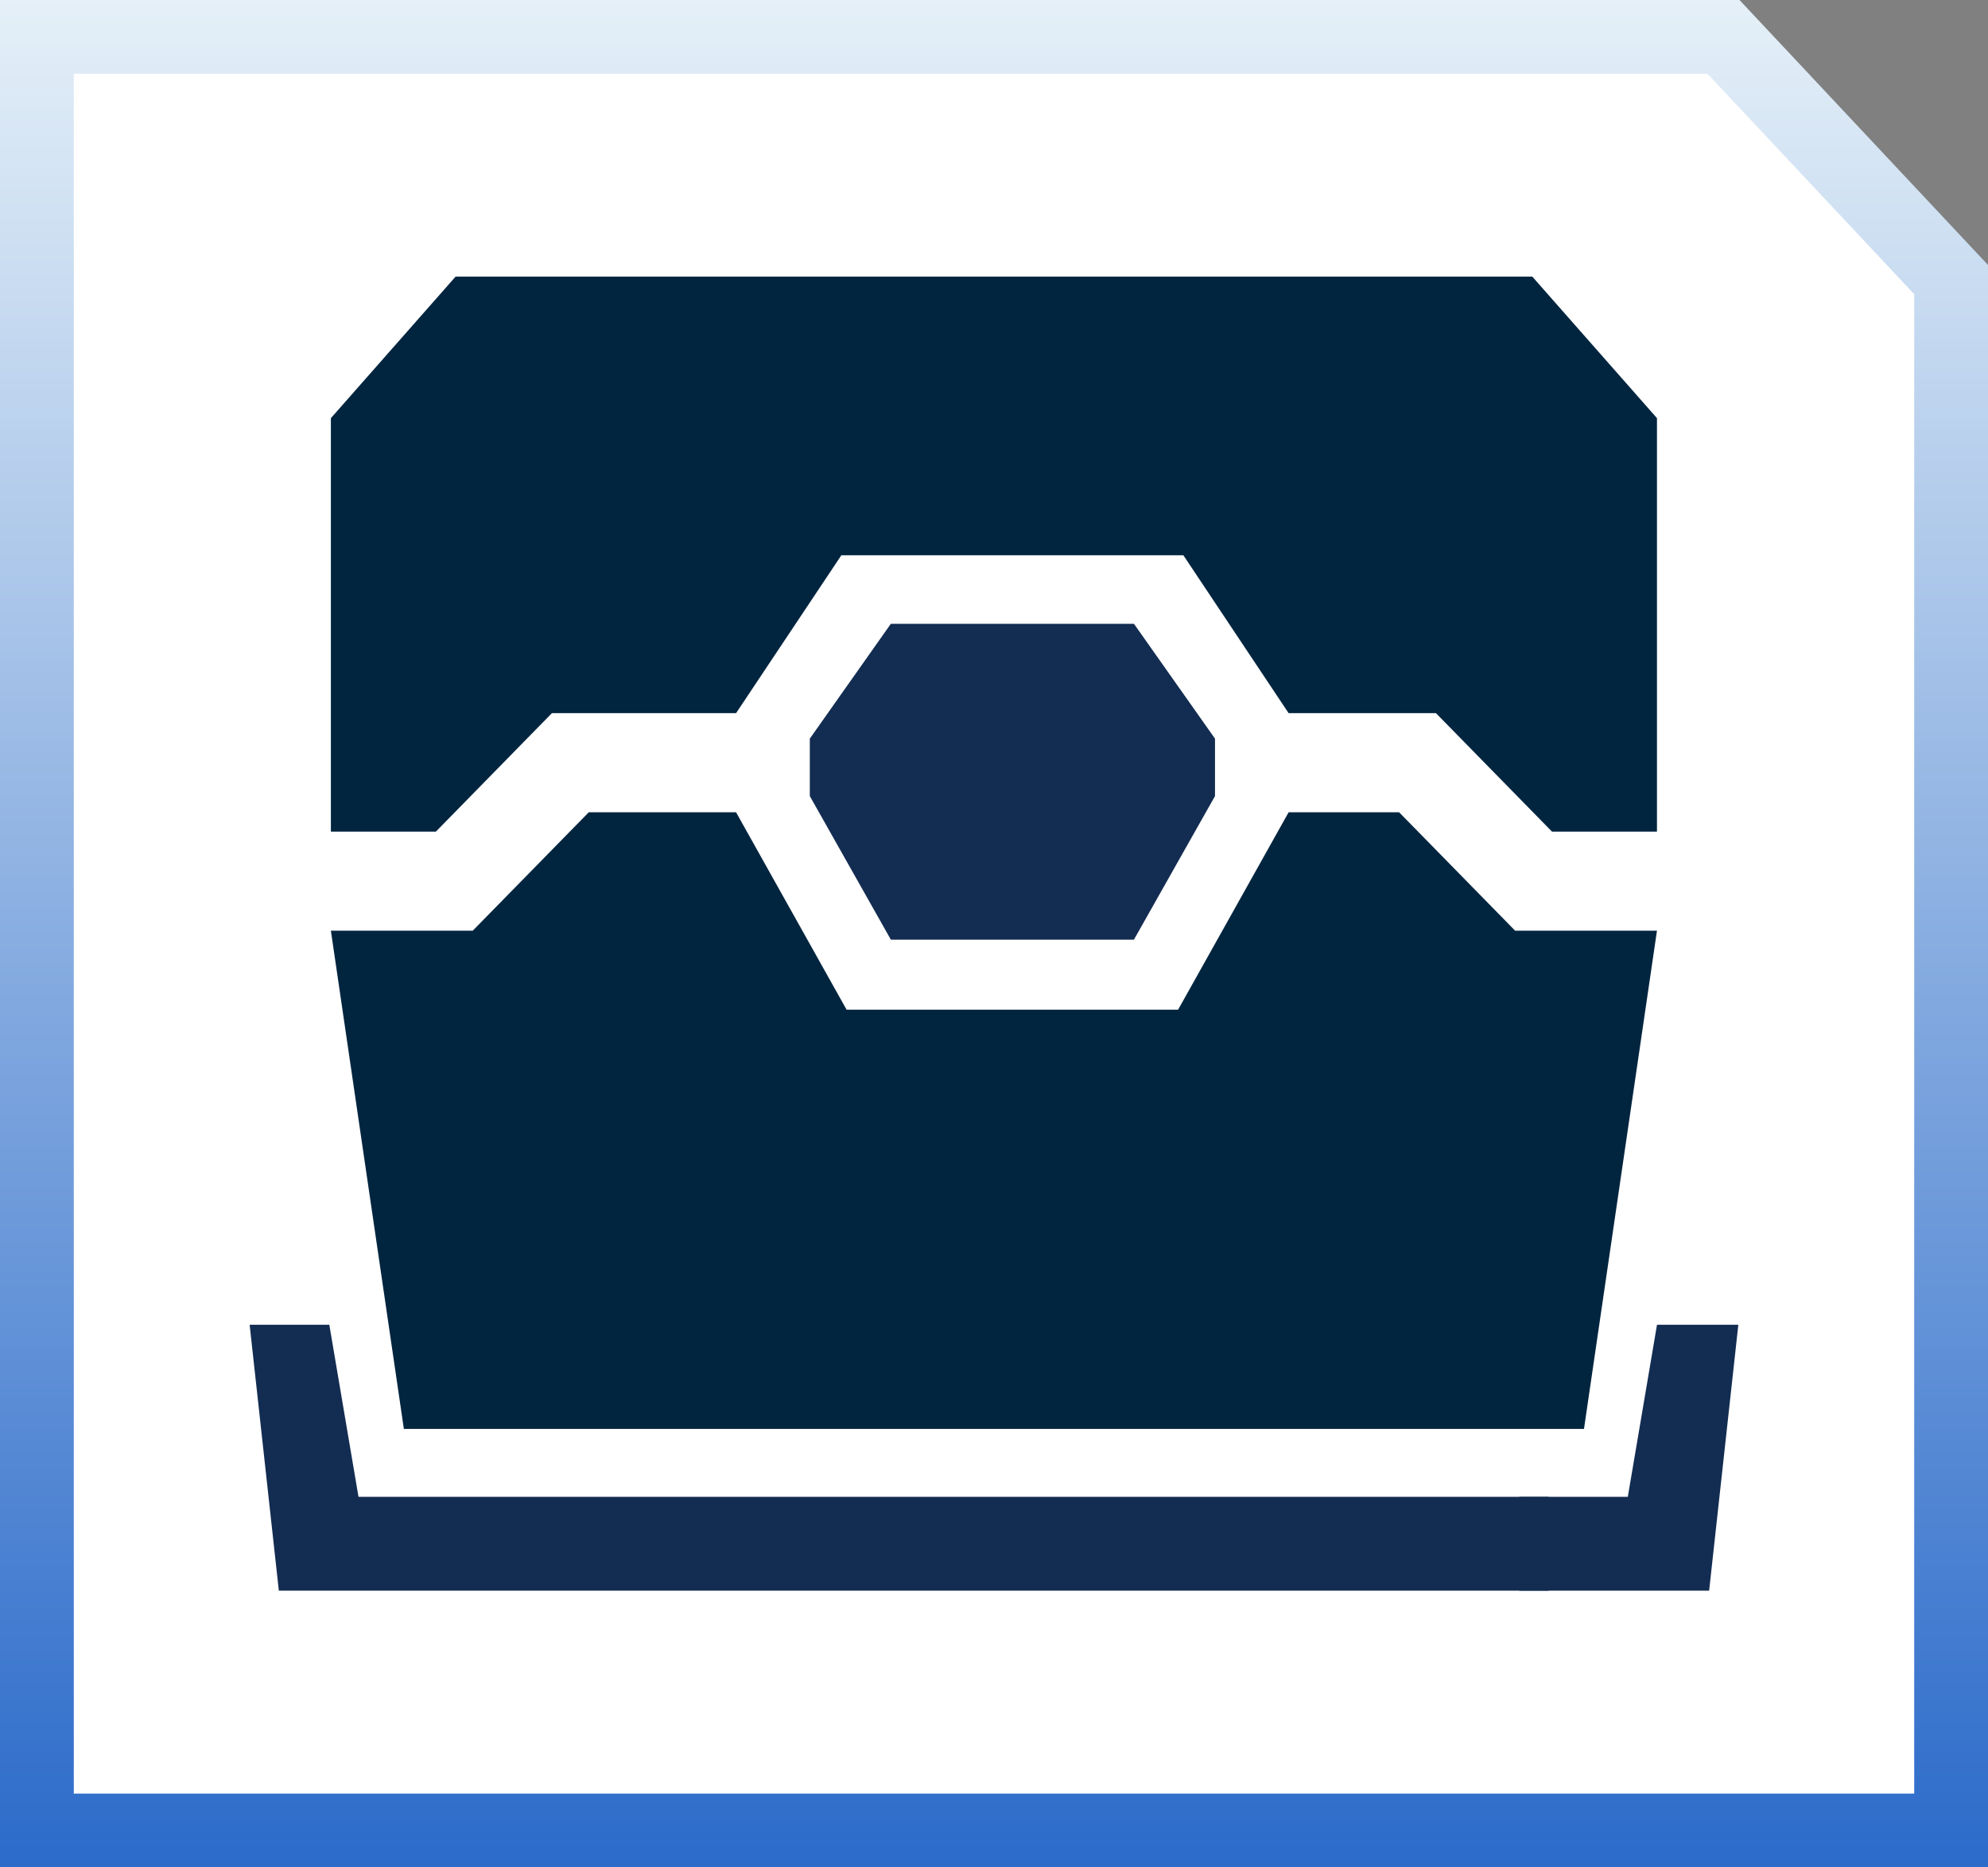 <svg width="66" height="62" viewBox="0 0 66 62" fill="none" xmlns="http://www.w3.org/2000/svg">
<rect x="0" y="0" width="66" height="62" fill="#808080" stroke="none"/>
<path d="M1.225 1.225H57.219L64.775 9.282V60.775H1.225V1.225Z" fill="white" stroke="url(#paint0_linear_3134_245436)" stroke-width="2.45"/>
<path d="M10.985 13.883L15.125 9.184H50.871L55.01 13.883V27.611H52.564H51.525L47.673 23.678H42.781L39.287 18.436H27.932L24.437 23.678H18.323L14.471 27.611H13.431H10.985V13.883Z" fill="#02253F"/>
<path d="M10.985 30.901L13.408 47.443H52.587L55.01 30.901H52.564H50.302L46.45 26.969H42.781L39.112 33.523H28.106L24.437 26.969H19.546L15.694 30.901H13.431H10.985Z" fill="#02253F"/>
<path d="M29.575 20.711L26.885 24.524V26.431L29.575 31.197H37.646L40.337 26.431V24.524L37.646 20.711H29.575Z" fill="#132C51"/>
<path d="M50.442 49.697H54.042L55.011 43.984H57.711L56.742 52.813H50.442V49.697Z" fill="#132C51"/>
<path d="M51.413 49.697H11.902L10.933 43.984H8.288L9.257 52.813H51.413V49.697Z" fill="#132C51"/>
<defs>
<linearGradient id="paint0_linear_3134_245436" x1="33" y1="0" x2="33" y2="62" gradientUnits="userSpaceOnUse">
<stop stop-color="#E5F0F8"/>
<stop offset="1" stop-color="#2C6BCA"/>
</linearGradient>
</defs>
</svg>
